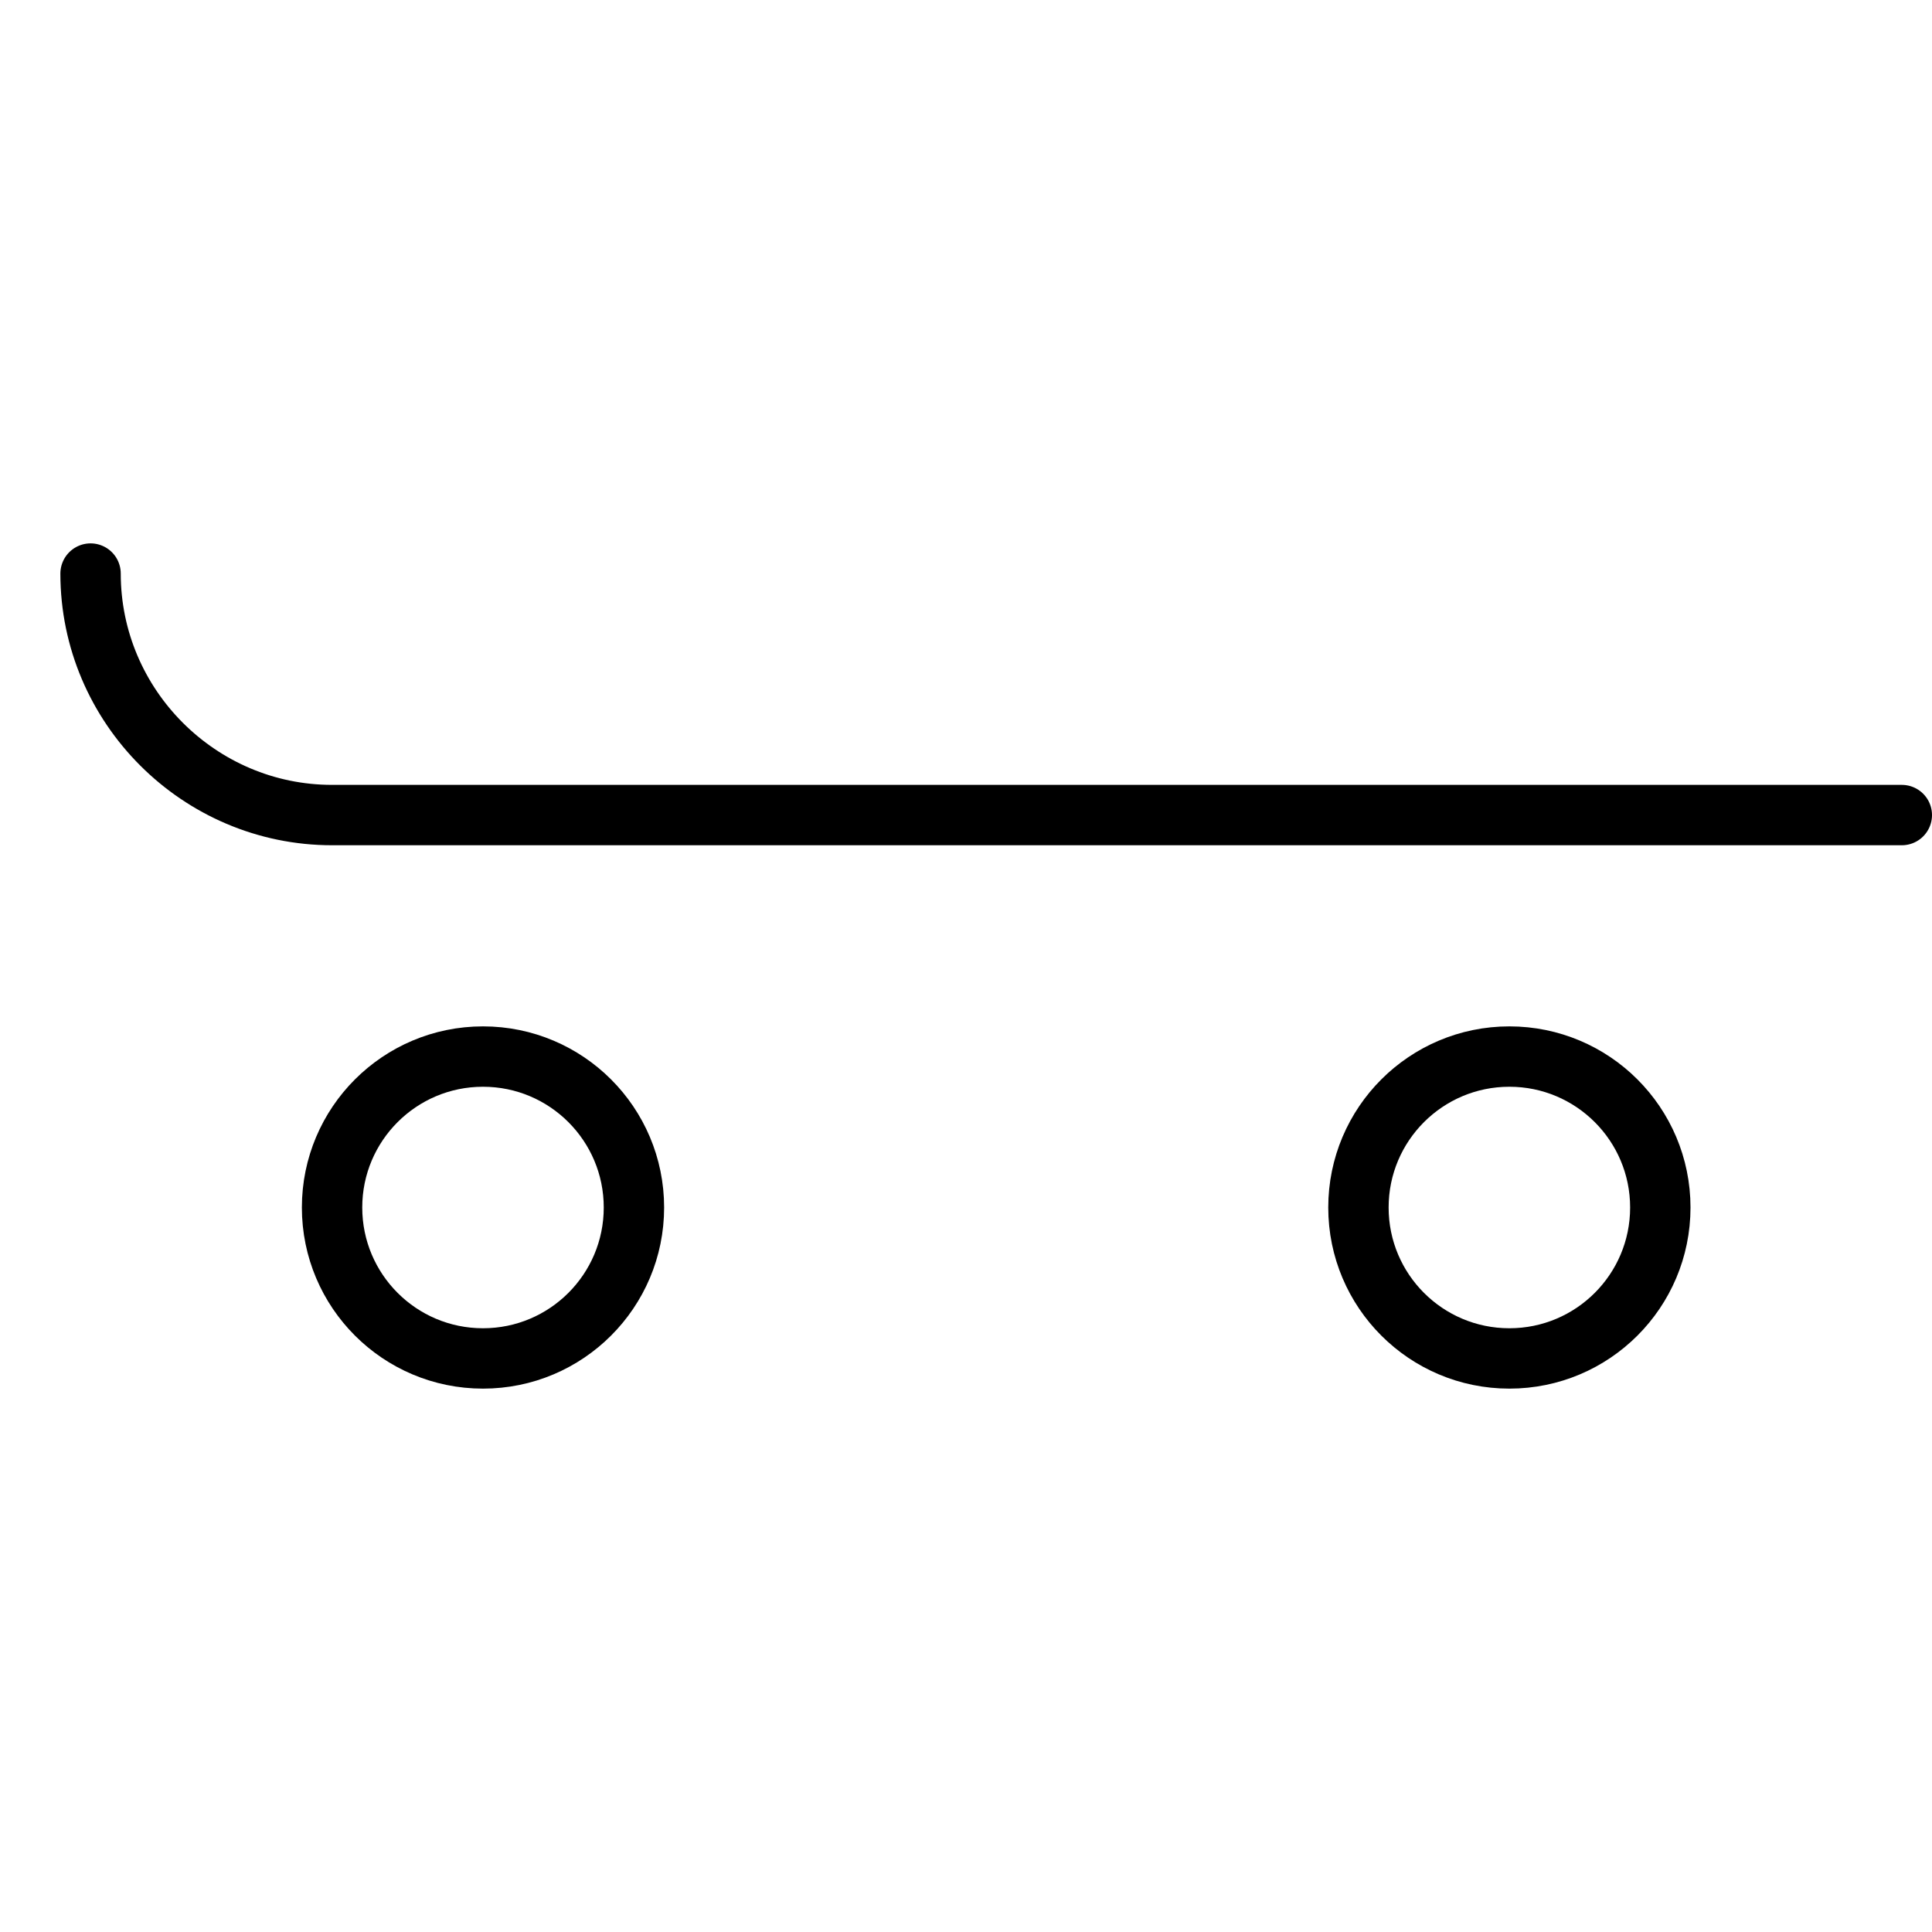 <svg xmlns="http://www.w3.org/2000/svg" viewBox="0 0 32 32"><title>skateboard 2</title><g stroke-linecap="round" stroke-width="1" fill="none" stroke="#000000" stroke-linejoin="round" class="nc-icon-wrapper" transform="translate(0.5 0.5)"><circle cx="7.5" cy="19.5" r="2.5" stroke="#000000"></circle> <circle cx="24.5" cy="19.5" r="2.5" stroke="#000000"></circle> <path d="M31,13H5c-2.2,0-4-1.8-4-4 v0"></path></g></svg>